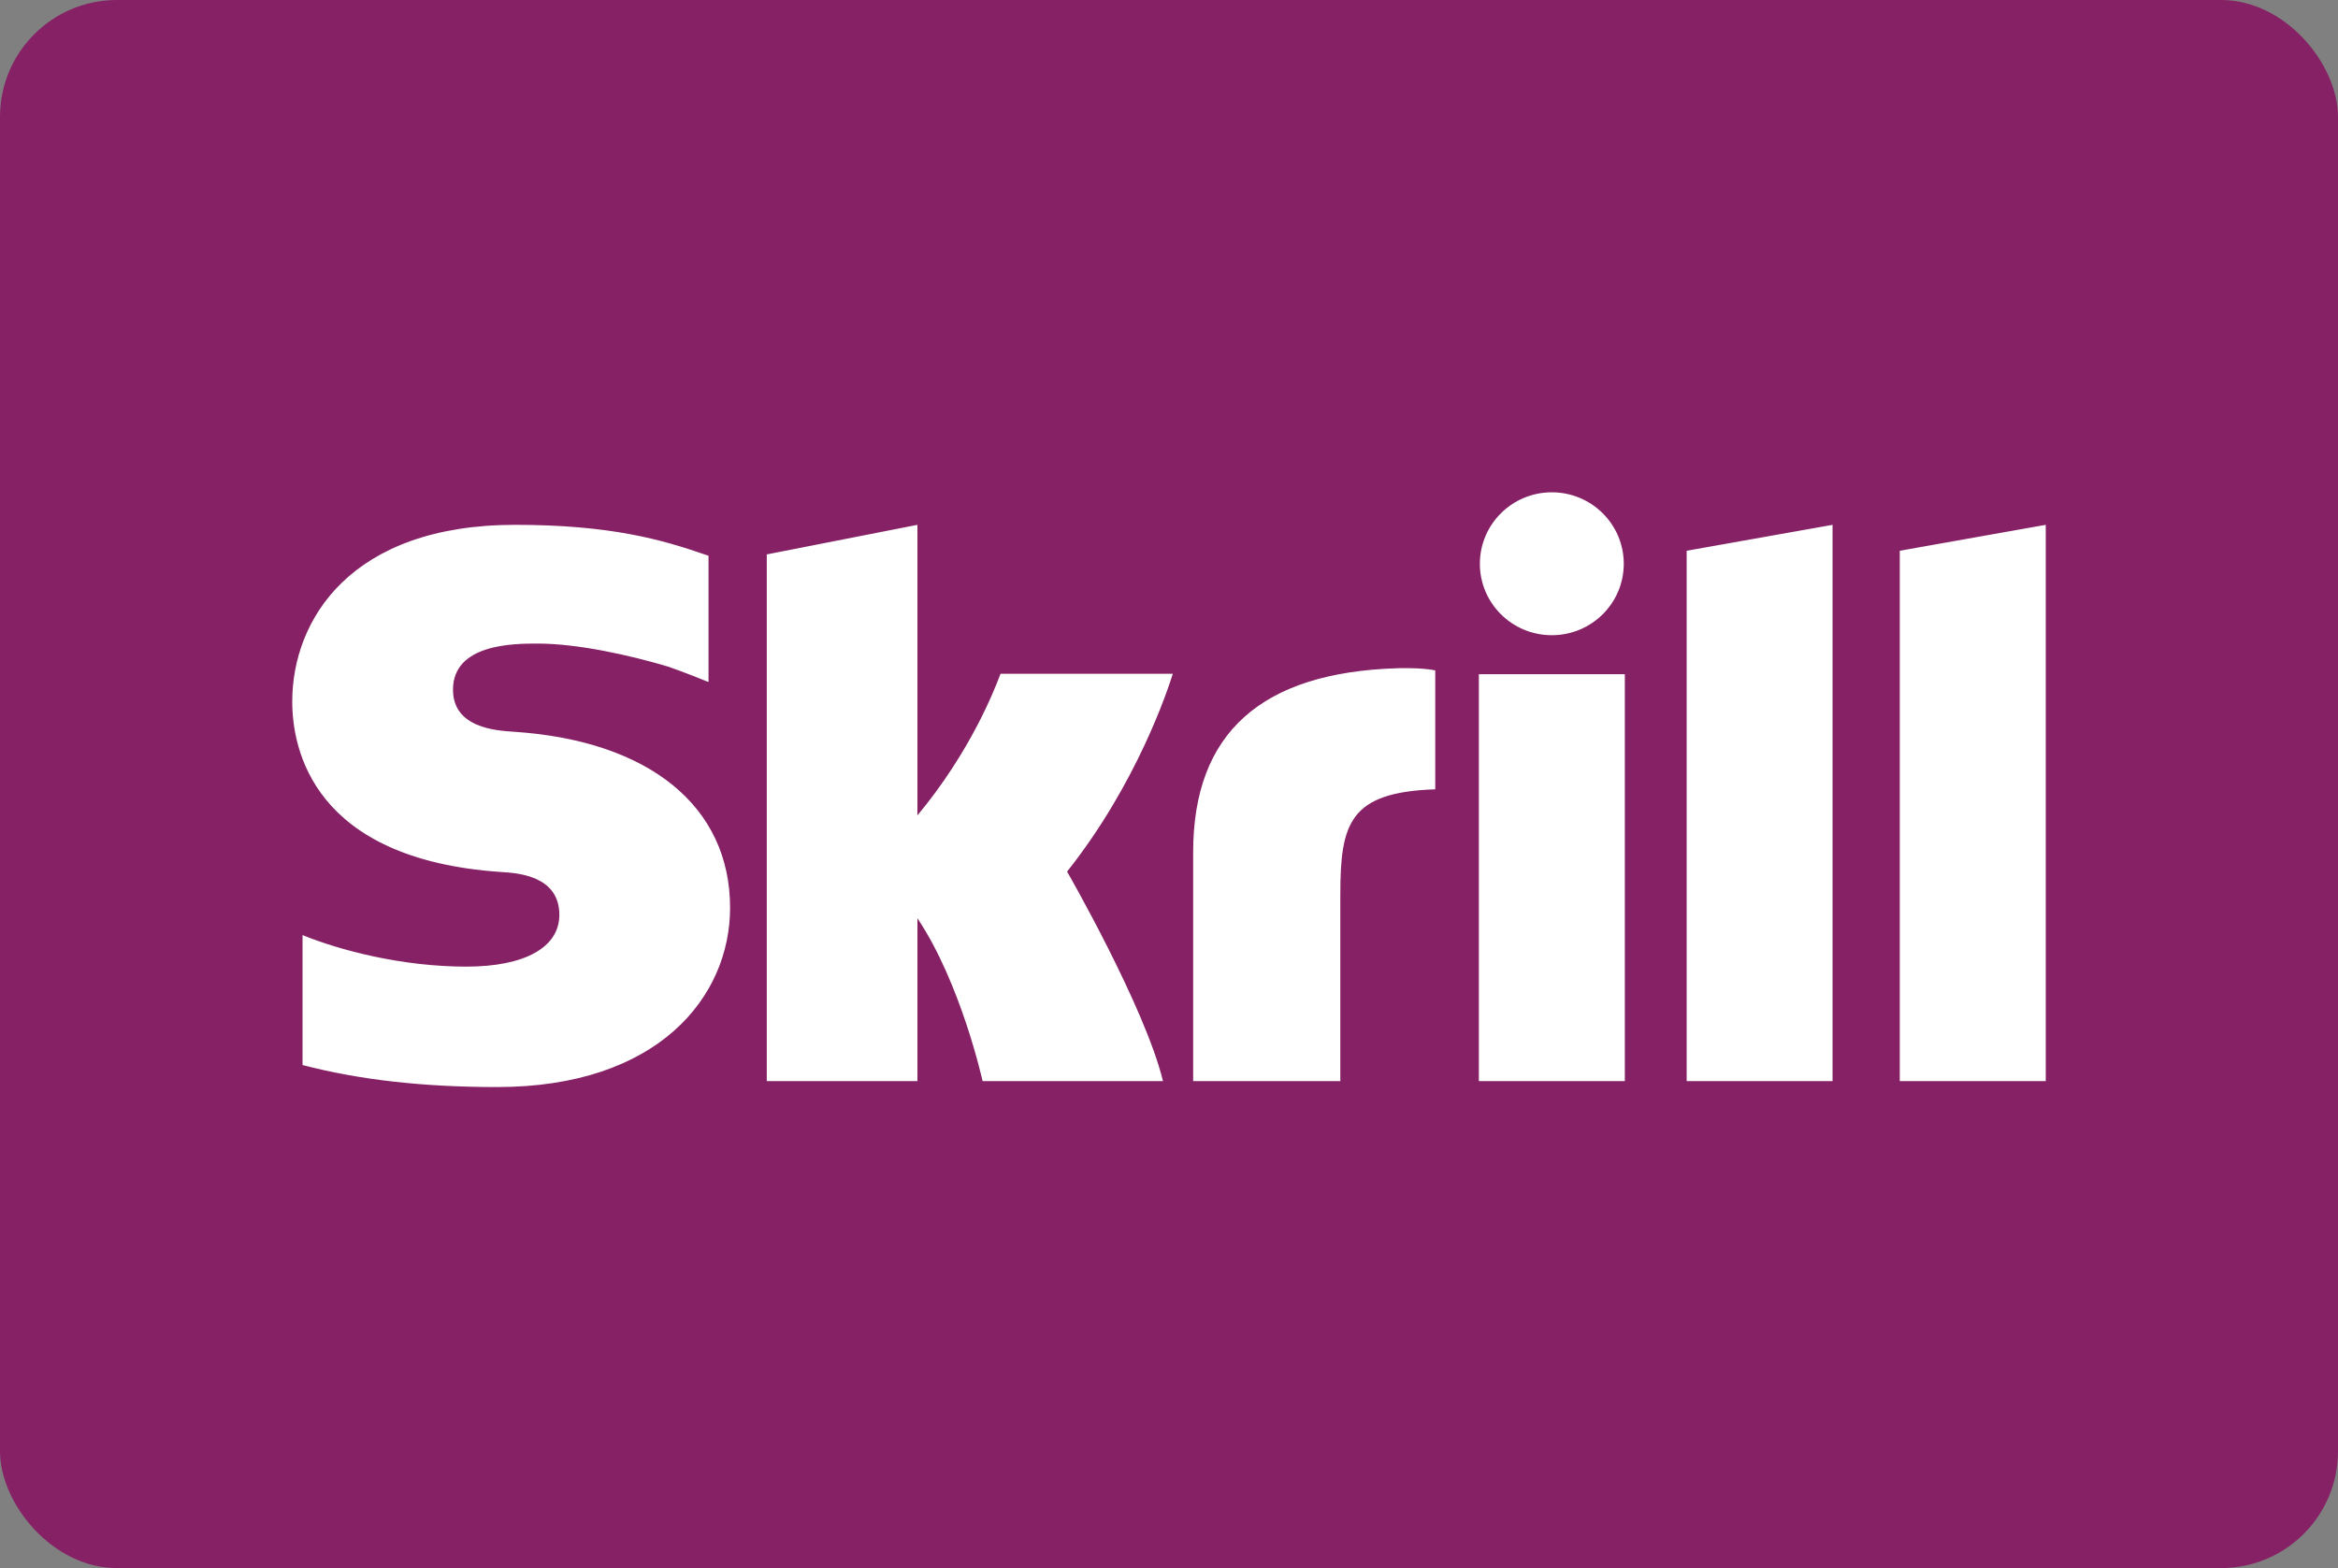 <svg width="240" height="161" viewBox="0 0 240 161" fill="none" xmlns="http://www.w3.org/2000/svg">
<rect x="0" y="0" width="240" height="161" fill="#808080" stroke="none"/>
<g id="Card Flags">
<rect width="240" height="161" rx="12" fill="#862165"/>
<g id="icon">
<path id="Skrill" fill-rule="evenodd" clip-rule="evenodd" d="M151.911 57.885C151.911 53.833 155.22 50.547 159.295 50.547C163.376 50.547 166.683 53.833 166.683 57.885C166.683 61.939 163.376 65.219 159.295 65.219C155.22 65.219 151.911 61.939 151.911 57.885ZM173.14 56.548L188.116 53.886V111H173.14V56.548ZM195.015 56.548V111H210V53.886L195.015 56.548ZM151.808 69.225V111H166.791V69.225H151.808ZM122.48 87.499C122.48 75.229 129.513 69.056 143.356 68.613C143.356 68.613 145.856 68.518 147.332 68.83V81.04C138.557 81.341 137.587 84.489 137.587 91.832V111H122.48V87.499ZM102.632 69.373L102.631 69.374C102.095 70.773 99.653 77.139 94.174 83.721V53.886L78.711 56.924V111H94.174V94.282C98.652 100.956 100.864 111 100.864 111H119.382C117.551 103.435 109.539 89.489 109.539 89.489C116.733 80.427 119.888 70.777 120.392 69.178H102.707C102.689 69.225 102.663 69.29 102.632 69.373ZM46.502 70.808C46.502 74.729 50.889 75.012 52.782 75.134C66.668 76.059 74.944 82.811 74.944 93.2C74.944 102.367 67.544 111.612 51.035 111.612C43.38 111.612 36.848 110.864 31.056 109.35V96.008C34.924 97.588 41.297 99.247 47.863 99.247C53.854 99.247 57.418 97.278 57.418 93.932C57.418 89.895 53.096 89.632 51.439 89.531L51.421 89.53C32.083 88.221 30 76.857 30 72.033C30 63.655 35.985 53.886 52.875 53.886C62.673 53.886 67.954 55.404 72.504 56.984L72.732 57.053V70.012L72.562 69.964C70.736 69.197 68.59 68.444 68.59 68.444C64.737 67.297 59.347 66.077 55.181 66.077C52.813 66.077 46.502 66.077 46.502 70.808Z" fill="white"/>
</g>
</g>
</svg>
